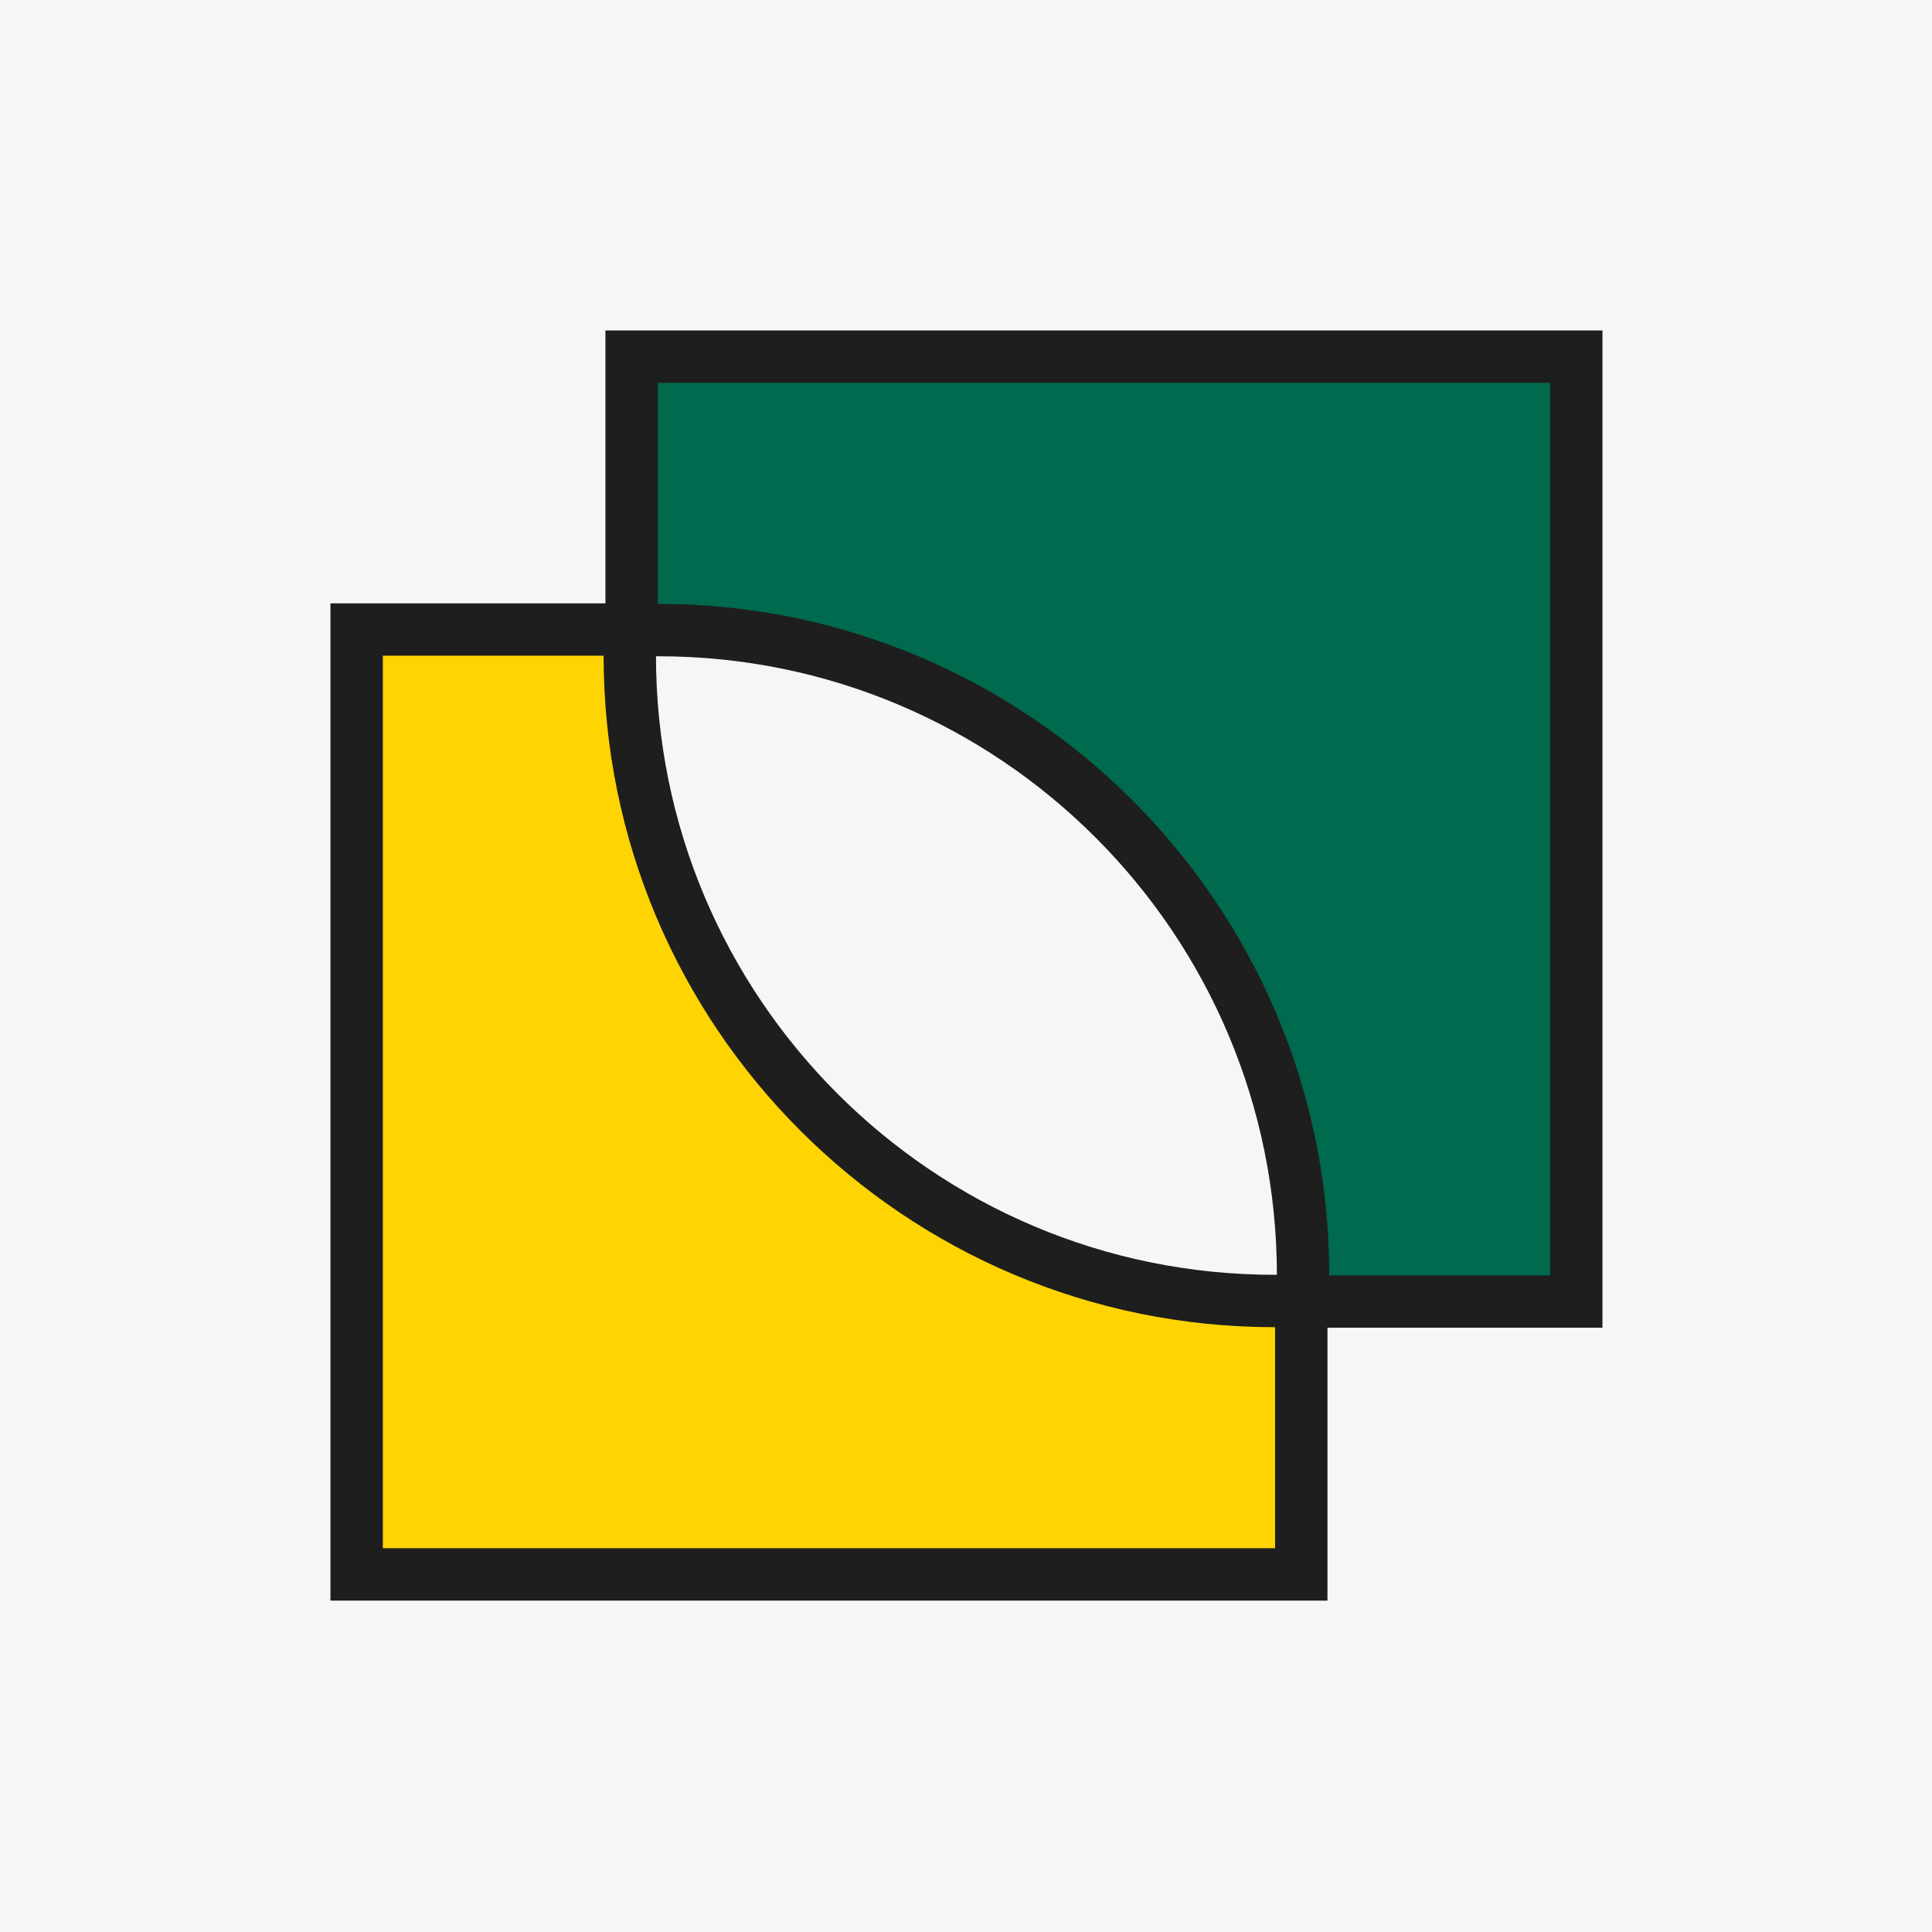 <svg width="1080" height="1080" viewBox="0 0 1080 1080" fill="none" xmlns="http://www.w3.org/2000/svg">
<rect width="1080" height="1080" fill="#F6F6F6"/>
<path d="M199.36 351.908L352.062 351.908L352.062 366.547C352.062 565.816 513.673 727.412 712.768 727.264L727.418 727.253L727.418 880.12L199.36 880.12L199.36 351.908Z" fill="#FFD403" stroke="#1E1E1E" stroke-width="29.28"/>
<path d="M881.138 727.572L728.437 727.572L728.437 712.933C728.437 513.663 566.825 352.068 367.731 352.216L353.081 352.227L353.081 199.36L881.138 199.36L881.138 727.572Z" fill="#006A4E" stroke="#1E1E1E" stroke-width="29.28"/>
</svg>
